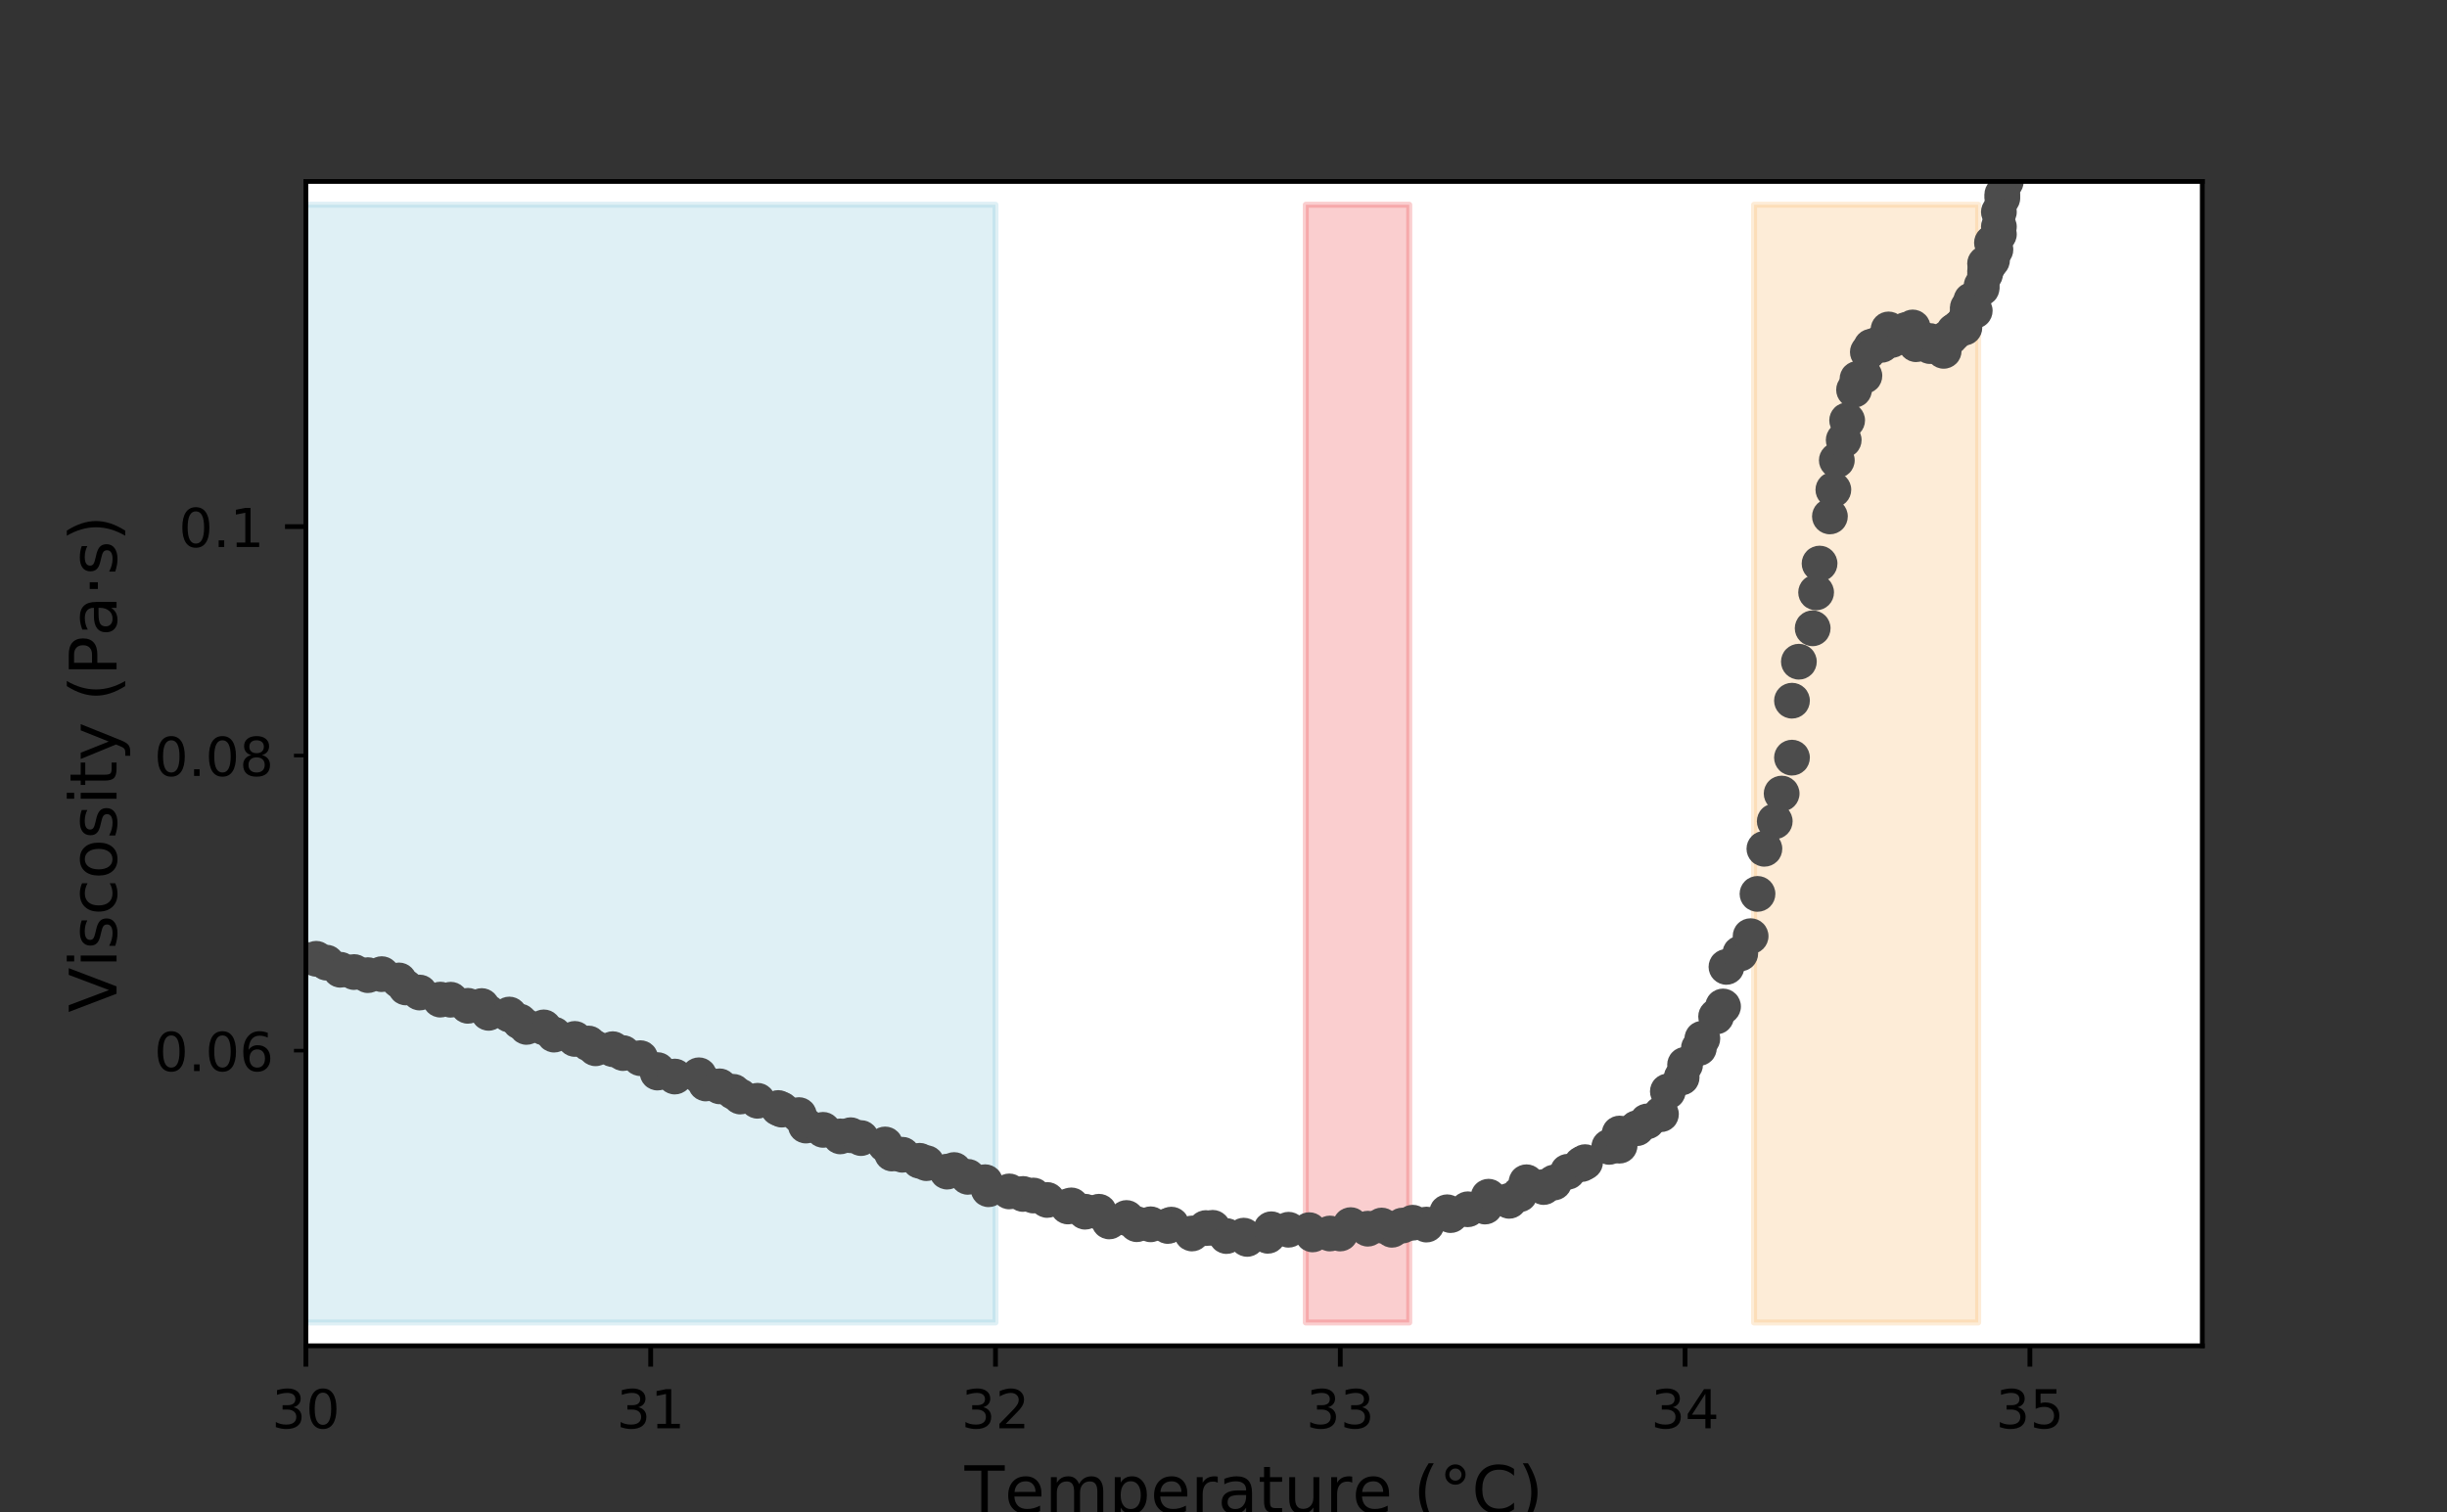 <?xml version="1.0" encoding="UTF-8" standalone="no"?>
<!-- Created with matplotlib (https://matplotlib.org/) -->

<svg
   xmlns:dc="http://purl.org/dc/elements/1.1/"
   xmlns:cc="http://creativecommons.org/ns#"
   xmlns:rdf="http://www.w3.org/1999/02/22-rdf-syntax-ns#"
   xmlns:svg="http://www.w3.org/2000/svg"
   xmlns="http://www.w3.org/2000/svg"
   xmlns:xlink="http://www.w3.org/1999/xlink"
   xmlns:sodipodi="http://sodipodi.sourceforge.net/DTD/sodipodi-0.dtd"
   xmlns:inkscape="http://www.inkscape.org/namespaces/inkscape"
   height="253.646pt"
   version="1.1"
   viewBox="0 0 410.4 253.646"
   width="410.4pt"
   id="svg750"
   sodipodi:docname="visc_vs_temp_2020-11-06_4Hz.svg"
   inkscape:version="0.92.3 (2405546, 2018-03-11)">
  <rect x="0" y="0" width="410.4" height="253.646" fill="#333333" stroke="none"/>
  <sodipodi:namedview
     pagecolor="#ffffff"
     bordercolor="#666666"
     borderopacity="1"
     objecttolerance="10"
     gridtolerance="10"
     guidetolerance="10"
     inkscape:pageopacity="0"
     inkscape:pageshadow="2"
     inkscape:window-width="1187"
     inkscape:window-height="666"
     id="namedview752"
     showgrid="false"
     inkscape:zoom="0.54824562"
     inkscape:cx="273.6"
     inkscape:cy="169.09766"
     inkscape:window-x="0"
     inkscape:window-y="0"
     inkscape:window-maximized="0"
     inkscape:current-layer="figure_1" />
  <defs
     id="defs4">
    <style
       type="text/css"
       id="style2">
*{stroke-linecap:butt;stroke-linejoin:round;}
  </style>
  </defs>
  <g
     id="figure_1">
    <g
       id="g1966"
       inkscape:export-xdpi="600"
       inkscape:export-ydpi="600">
      <g
         id="axes_1">
        <g
           id="patch_2">
          <path
             id="path9"
             style="fill:#ffffff;"
             d="M 51.3 225.745  L 369.36 225.745  L 369.36 30.438  L 51.3 30.438  z " />
        </g>
        <g
           id="patch_3">
          <path
             id="path12"
             style="fill:#83c5d9;opacity:0.25;stroke:#83c5d9;stroke-linejoin:miter;"
             d="M -353.504 221.839  L -353.504 34.344  L 166.958 34.344  L 166.958 221.839  z "
             clip-path="url(#p79bd155614)" />
        </g>
        <g
           id="patch_4">
          <path
             id="path15"
             style="fill:#f9b462;opacity:0.25;stroke:#f9b462;stroke-linejoin:miter;"
             d="M 294.182 221.839  L 294.182 34.344  L 331.771 34.344  L 331.771 221.839  z "
             clip-path="url(#p79bd155614)" />
        </g>
        <g
           id="patch_5">
          <path
             id="path18"
             style="fill:#ef3c42;opacity:0.25;stroke:#ef3c42;stroke-linejoin:miter;"
             d="M 219.004 221.839  L 219.004 34.344  L 236.353 34.344  L 236.353 221.839  z "
             clip-path="url(#p79bd155614)" />
        </g>
        <g
           id="matplotlib.axis_1">
          <g
             id="xtick_1">
            <g
               id="line2d_1">
              <defs
                 id="defs22">
                <path
                   style="stroke:#000000;stroke-width:0.8;"
                   id="m3a3e2501c6"
                   d="M 0 0  L 0 3.5  " />
              </defs>
              <g
                 id="g26">
                <use
                   id="use24"
                   y="225.745"
                   xlink:href="#m3a3e2501c6"
                   x="51.3"
                   style="stroke:#000000;stroke-width:0.8;" />
              </g>
            </g>
            <g
               id="text_1">
              <!-- 30 -->
              <defs
                 id="defs31">
                <path
                   id="DejaVuSans-51"
                   d="M 40.578 39.312  Q 47.656 37.797 51.625 33  Q 55.609 28.219 55.609 21.188  Q 55.609 10.406 48.188 4.484  Q 40.766 -1.422 27.094 -1.422  Q 22.516 -1.422 17.656 -0.516  Q 12.797 0.391 7.625 2.203  L 7.625 11.719  Q 11.719 9.328 16.594 8.109  Q 21.484 6.891 26.812 6.891  Q 36.078 6.891 40.938 10.547  Q 45.797 14.203 45.797 21.188  Q 45.797 27.641 41.281 31.266  Q 36.766 34.906 28.719 34.906  L 20.219 34.906  L 20.219 43.016  L 29.109 43.016  Q 36.375 43.016 40.234 45.922  Q 44.094 48.828 44.094 54.297  Q 44.094 59.906 40.109 62.906  Q 36.141 65.922 28.719 65.922  Q 24.656 65.922 20.016 65.031  Q 15.375 64.156 9.812 62.312  L 9.812 71.094  Q 15.438 72.656 20.344 73.438  Q 25.25 74.219 29.594 74.219  Q 40.828 74.219 47.359 69.109  Q 53.906 64.016 53.906 55.328  Q 53.906 49.266 50.438 45.094  Q 46.969 40.922 40.578 39.312  z " />
                <path
                   id="DejaVuSans-48"
                   d="M 31.781 66.406  Q 24.172 66.406 20.328 58.906  Q 16.5 51.422 16.5 36.375  Q 16.5 21.391 20.328 13.891  Q 24.172 6.391 31.781 6.391  Q 39.453 6.391 43.281 13.891  Q 47.125 21.391 47.125 36.375  Q 47.125 51.422 43.281 58.906  Q 39.453 66.406 31.781 66.406  z M 31.781 74.219  Q 44.047 74.219 50.516 64.516  Q 56.984 54.828 56.984 36.375  Q 56.984 17.969 50.516 8.266  Q 44.047 -1.422 31.781 -1.422  Q 19.531 -1.422 13.062 8.266  Q 6.594 17.969 6.594 36.375  Q 6.594 54.828 13.062 64.516  Q 19.531 74.219 31.781 74.219  z " />
              </defs>
              <g
                 id="g37"
                 transform="translate(45.574 239.584)scale(0.09 -0.09)">
                <use
                   id="use33"
                   xlink:href="#DejaVuSans-51" />
                <use
                   id="use35"
                   xlink:href="#DejaVuSans-48"
                   x="63.623" />
              </g>
            </g>
          </g>
          <g
             id="xtick_2">
            <g
               id="line2d_2">
              <g
                 id="g43">
                <use
                   id="use41"
                   y="225.745"
                   xlink:href="#m3a3e2501c6"
                   x="109.129"
                   style="stroke:#000000;stroke-width:0.8;" />
              </g>
            </g>
            <g
               id="text_2">
              <!-- 31 -->
              <defs
                 id="defs47">
                <path
                   id="DejaVuSans-49"
                   d="M 12.406 8.297  L 28.516 8.297  L 28.516 63.922  L 10.984 60.406  L 10.984 69.391  L 28.422 72.906  L 38.281 72.906  L 38.281 8.297  L 54.391 8.297  L 54.391 0  L 12.406 0  z " />
              </defs>
              <g
                 id="g53"
                 transform="translate(103.403 239.584)scale(0.09 -0.09)">
                <use
                   id="use49"
                   xlink:href="#DejaVuSans-51" />
                <use
                   id="use51"
                   xlink:href="#DejaVuSans-49"
                   x="63.623" />
              </g>
            </g>
          </g>
          <g
             id="xtick_3">
            <g
               id="line2d_3">
              <g
                 id="g59">
                <use
                   id="use57"
                   y="225.745"
                   xlink:href="#m3a3e2501c6"
                   x="166.958"
                   style="stroke:#000000;stroke-width:0.8;" />
              </g>
            </g>
            <g
               id="text_3">
              <!-- 32 -->
              <defs
                 id="defs63">
                <path
                   id="DejaVuSans-50"
                   d="M 19.188 8.297  L 53.609 8.297  L 53.609 0  L 7.328 0  L 7.328 8.297  Q 12.938 14.109 22.625 23.891  Q 32.328 33.688 34.812 36.531  Q 39.547 41.844 41.422 45.531  Q 43.312 49.219 43.312 52.781  Q 43.312 58.594 39.234 62.25  Q 35.156 65.922 28.609 65.922  Q 23.969 65.922 18.812 64.312  Q 13.672 62.703 7.812 59.422  L 7.812 69.391  Q 13.766 71.781 18.938 73  Q 24.125 74.219 28.422 74.219  Q 39.75 74.219 46.484 68.547  Q 53.219 62.891 53.219 53.422  Q 53.219 48.922 51.531 44.891  Q 49.859 40.875 45.406 35.406  Q 44.188 33.984 37.641 27.219  Q 31.109 20.453 19.188 8.297  z " />
              </defs>
              <g
                 id="g69"
                 transform="translate(161.232 239.584)scale(0.09 -0.09)">
                <use
                   id="use65"
                   xlink:href="#DejaVuSans-51" />
                <use
                   id="use67"
                   xlink:href="#DejaVuSans-50"
                   x="63.623" />
              </g>
            </g>
          </g>
          <g
             id="xtick_4">
            <g
               id="line2d_4">
              <g
                 id="g75">
                <use
                   id="use73"
                   y="225.745"
                   xlink:href="#m3a3e2501c6"
                   x="224.787"
                   style="stroke:#000000;stroke-width:0.8;" />
              </g>
            </g>
            <g
               id="text_4">
              <!-- 33 -->
              <g
                 id="g82"
                 transform="translate(219.061 239.584)scale(0.09 -0.09)">
                <use
                   id="use78"
                   xlink:href="#DejaVuSans-51" />
                <use
                   id="use80"
                   xlink:href="#DejaVuSans-51"
                   x="63.623" />
              </g>
            </g>
          </g>
          <g
             id="xtick_5">
            <g
               id="line2d_5">
              <g
                 id="g88">
                <use
                   id="use86"
                   y="225.745"
                   xlink:href="#m3a3e2501c6"
                   x="282.616"
                   style="stroke:#000000;stroke-width:0.8;" />
              </g>
            </g>
            <g
               id="text_5">
              <!-- 34 -->
              <defs
                 id="defs92">
                <path
                   id="DejaVuSans-52"
                   d="M 37.797 64.312  L 12.891 25.391  L 37.797 25.391  z M 35.203 72.906  L 47.609 72.906  L 47.609 25.391  L 58.016 25.391  L 58.016 17.188  L 47.609 17.188  L 47.609 0  L 37.797 0  L 37.797 17.188  L 4.891 17.188  L 4.891 26.703  z " />
              </defs>
              <g
                 id="g98"
                 transform="translate(276.89 239.584)scale(0.09 -0.09)">
                <use
                   id="use94"
                   xlink:href="#DejaVuSans-51" />
                <use
                   id="use96"
                   xlink:href="#DejaVuSans-52"
                   x="63.623" />
              </g>
            </g>
          </g>
          <g
             id="xtick_6">
            <g
               id="line2d_6">
              <g
                 id="g104">
                <use
                   id="use102"
                   y="225.745"
                   xlink:href="#m3a3e2501c6"
                   x="340.445"
                   style="stroke:#000000;stroke-width:0.8;" />
              </g>
            </g>
            <g
               id="text_6">
              <!-- 35 -->
              <defs
                 id="defs108">
                <path
                   id="DejaVuSans-53"
                   d="M 10.797 72.906  L 49.516 72.906  L 49.516 64.594  L 19.828 64.594  L 19.828 46.734  Q 21.969 47.469 24.109 47.828  Q 26.266 48.188 28.422 48.188  Q 40.625 48.188 47.75 41.5  Q 54.891 34.812 54.891 23.391  Q 54.891 11.625 47.562 5.094  Q 40.234 -1.422 26.906 -1.422  Q 22.312 -1.422 17.547 -0.641  Q 12.797 0.141 7.719 1.703  L 7.719 11.625  Q 12.109 9.234 16.797 8.062  Q 21.484 6.891 26.703 6.891  Q 35.156 6.891 40.078 11.328  Q 45.016 15.766 45.016 23.391  Q 45.016 31 40.078 35.438  Q 35.156 39.891 26.703 39.891  Q 22.75 39.891 18.812 39.016  Q 14.891 38.141 10.797 36.281  z " />
              </defs>
              <g
                 id="g114"
                 transform="translate(334.719 239.584)scale(0.09 -0.09)">
                <use
                   id="use110"
                   xlink:href="#DejaVuSans-51" />
                <use
                   id="use112"
                   xlink:href="#DejaVuSans-53"
                   x="63.623" />
              </g>
            </g>
          </g>
          <g
             id="text_7">
            <!-- Temperature ($\degree$C) -->
            <defs
               id="defs131">
              <path
                 id="DejaVuSans-84"
                 d="M -0.297 72.906  L 61.375 72.906  L 61.375 64.594  L 35.5 64.594  L 35.5 0  L 25.594 0  L 25.594 64.594  L -0.297 64.594  z " />
              <path
                 id="DejaVuSans-101"
                 d="M 56.203 29.594  L 56.203 25.203  L 14.891 25.203  Q 15.484 15.922 20.484 11.062  Q 25.484 6.203 34.422 6.203  Q 39.594 6.203 44.453 7.469  Q 49.312 8.734 54.109 11.281  L 54.109 2.781  Q 49.266 0.734 44.188 -0.344  Q 39.109 -1.422 33.891 -1.422  Q 20.797 -1.422 13.156 6.188  Q 5.516 13.812 5.516 26.812  Q 5.516 40.234 12.766 48.109  Q 20.016 56 32.328 56  Q 43.359 56 49.781 48.891  Q 56.203 41.797 56.203 29.594  z M 47.219 32.234  Q 47.125 39.594 43.094 43.984  Q 39.062 48.391 32.422 48.391  Q 24.906 48.391 20.391 44.141  Q 15.875 39.891 15.188 32.172  z " />
              <path
                 id="DejaVuSans-109"
                 d="M 52 44.188  Q 55.375 50.25 60.062 53.125  Q 64.75 56 71.094 56  Q 79.641 56 84.281 50.016  Q 88.922 44.047 88.922 33.016  L 88.922 0  L 79.891 0  L 79.891 32.719  Q 79.891 40.578 77.094 44.375  Q 74.312 48.188 68.609 48.188  Q 61.625 48.188 57.562 43.547  Q 53.516 38.922 53.516 30.906  L 53.516 0  L 44.484 0  L 44.484 32.719  Q 44.484 40.625 41.703 44.406  Q 38.922 48.188 33.109 48.188  Q 26.219 48.188 22.156 43.531  Q 18.109 38.875 18.109 30.906  L 18.109 0  L 9.078 0  L 9.078 54.688  L 18.109 54.688  L 18.109 46.188  Q 21.188 51.219 25.484 53.609  Q 29.781 56 35.688 56  Q 41.656 56 45.828 52.969  Q 50 49.953 52 44.188  z " />
              <path
                 id="DejaVuSans-112"
                 d="M 18.109 8.203  L 18.109 -20.797  L 9.078 -20.797  L 9.078 54.688  L 18.109 54.688  L 18.109 46.391  Q 20.953 51.266 25.266 53.625  Q 29.594 56 35.594 56  Q 45.562 56 51.781 48.094  Q 58.016 40.188 58.016 27.297  Q 58.016 14.406 51.781 6.484  Q 45.562 -1.422 35.594 -1.422  Q 29.594 -1.422 25.266 0.953  Q 20.953 3.328 18.109 8.203  z M 48.688 27.297  Q 48.688 37.203 44.609 42.844  Q 40.531 48.484 33.406 48.484  Q 26.266 48.484 22.188 42.844  Q 18.109 37.203 18.109 27.297  Q 18.109 17.391 22.188 11.75  Q 26.266 6.109 33.406 6.109  Q 40.531 6.109 44.609 11.75  Q 48.688 17.391 48.688 27.297  z " />
              <path
                 id="DejaVuSans-114"
                 d="M 41.109 46.297  Q 39.594 47.172 37.812 47.578  Q 36.031 48 33.891 48  Q 26.266 48 22.188 43.047  Q 18.109 38.094 18.109 28.812  L 18.109 0  L 9.078 0  L 9.078 54.688  L 18.109 54.688  L 18.109 46.188  Q 20.953 51.172 25.484 53.578  Q 30.031 56 36.531 56  Q 37.453 56 38.578 55.875  Q 39.703 55.766 41.062 55.516  z " />
              <path
                 id="DejaVuSans-97"
                 d="M 34.281 27.484  Q 23.391 27.484 19.188 25  Q 14.984 22.516 14.984 16.5  Q 14.984 11.719 18.141 8.906  Q 21.297 6.109 26.703 6.109  Q 34.188 6.109 38.703 11.406  Q 43.219 16.703 43.219 25.484  L 43.219 27.484  z M 52.203 31.203  L 52.203 0  L 43.219 0  L 43.219 8.297  Q 40.141 3.328 35.547 0.953  Q 30.953 -1.422 24.312 -1.422  Q 15.922 -1.422 10.953 3.297  Q 6 8.016 6 15.922  Q 6 25.141 12.172 29.828  Q 18.359 34.516 30.609 34.516  L 43.219 34.516  L 43.219 35.406  Q 43.219 41.609 39.141 45  Q 35.062 48.391 27.688 48.391  Q 23 48.391 18.547 47.266  Q 14.109 46.141 10.016 43.891  L 10.016 52.203  Q 14.938 54.109 19.578 55.047  Q 24.219 56 28.609 56  Q 40.484 56 46.344 49.844  Q 52.203 43.703 52.203 31.203  z " />
              <path
                 id="DejaVuSans-116"
                 d="M 18.312 70.219  L 18.312 54.688  L 36.812 54.688  L 36.812 47.703  L 18.312 47.703  L 18.312 18.016  Q 18.312 11.328 20.141 9.422  Q 21.969 7.516 27.594 7.516  L 36.812 7.516  L 36.812 0  L 27.594 0  Q 17.188 0 13.234 3.875  Q 9.281 7.766 9.281 18.016  L 9.281 47.703  L 2.688 47.703  L 2.688 54.688  L 9.281 54.688  L 9.281 70.219  z " />
              <path
                 id="DejaVuSans-117"
                 d="M 8.5 21.578  L 8.5 54.688  L 17.484 54.688  L 17.484 21.922  Q 17.484 14.156 20.5 10.266  Q 23.531 6.391 29.594 6.391  Q 36.859 6.391 41.078 11.031  Q 45.312 15.672 45.312 23.688  L 45.312 54.688  L 54.297 54.688  L 54.297 0  L 45.312 0  L 45.312 8.406  Q 42.047 3.422 37.719 1  Q 33.406 -1.422 27.688 -1.422  Q 18.266 -1.422 13.375 4.438  Q 8.5 10.297 8.5 21.578  z M 31.109 56  z " />
              <path
                 id="DejaVuSans-32" />
              <path
                 id="DejaVuSans-40"
                 d="M 31 75.875  Q 24.469 64.656 21.281 53.656  Q 18.109 42.672 18.109 31.391  Q 18.109 20.125 21.312 9.062  Q 24.516 -2 31 -13.188  L 23.188 -13.188  Q 15.875 -1.703 12.234 9.375  Q 8.594 20.453 8.594 31.391  Q 8.594 42.281 12.203 53.312  Q 15.828 64.359 23.188 75.875  z " />
              <path
                 id="DejaVuSans-176"
                 d="M 25 67.922  Q 21.094 67.922 18.406 65.203  Q 15.719 62.5 15.719 58.594  Q 15.719 54.734 18.406 52.078  Q 21.094 49.422 25 49.422  Q 28.906 49.422 31.594 52.078  Q 34.281 54.734 34.281 58.594  Q 34.281 62.453 31.562 65.188  Q 28.859 67.922 25 67.922  z M 25 74.219  Q 28.125 74.219 31 73.016  Q 33.891 71.828 35.984 69.578  Q 38.234 67.391 39.359 64.594  Q 40.484 61.812 40.484 58.594  Q 40.484 52.156 35.969 47.688  Q 31.453 43.219 24.906 43.219  Q 18.312 43.219 13.906 47.609  Q 9.516 52 9.516 58.594  Q 9.516 65.141 14 69.672  Q 18.5 74.219 25 74.219  z " />
              <path
                 id="DejaVuSans-67"
                 d="M 64.406 67.281  L 64.406 56.891  Q 59.422 61.531 53.781 63.812  Q 48.141 66.109 41.797 66.109  Q 29.297 66.109 22.656 58.469  Q 16.016 50.828 16.016 36.375  Q 16.016 21.969 22.656 14.328  Q 29.297 6.688 41.797 6.688  Q 48.141 6.688 53.781 8.984  Q 59.422 11.281 64.406 15.922  L 64.406 5.609  Q 59.234 2.094 53.438 0.328  Q 47.656 -1.422 41.219 -1.422  Q 24.656 -1.422 15.125 8.703  Q 5.609 18.844 5.609 36.375  Q 5.609 53.953 15.125 64.078  Q 24.656 74.219 41.219 74.219  Q 47.75 74.219 53.531 72.484  Q 59.328 70.75 64.406 67.281  z " />
              <path
                 id="DejaVuSans-41"
                 d="M 8.016 75.875  L 15.828 75.875  Q 23.141 64.359 26.781 53.312  Q 30.422 42.281 30.422 31.391  Q 30.422 20.453 26.781 9.375  Q 23.141 -1.703 15.828 -13.188  L 8.016 -13.188  Q 14.5 -2 17.703 9.062  Q 20.906 20.125 20.906 31.391  Q 20.906 42.672 17.703 53.656  Q 14.5 64.656 8.016 75.875  z " />
            </defs>
            <g
               id="g165"
               transform="translate(161.765 253.816)scale(0.11 -0.11)">
              <use
                 id="use133"
                 xlink:href="#DejaVuSans-84"
                 transform="translate(0 0.125)" />
              <use
                 id="use135"
                 xlink:href="#DejaVuSans-101"
                 transform="translate(61.084 0.125)" />
              <use
                 id="use137"
                 xlink:href="#DejaVuSans-109"
                 transform="translate(122.607 0.125)" />
              <use
                 id="use139"
                 xlink:href="#DejaVuSans-112"
                 transform="translate(220.02 0.125)" />
              <use
                 id="use141"
                 xlink:href="#DejaVuSans-101"
                 transform="translate(283.496 0.125)" />
              <use
                 id="use143"
                 xlink:href="#DejaVuSans-114"
                 transform="translate(345.02 0.125)" />
              <use
                 id="use145"
                 xlink:href="#DejaVuSans-97"
                 transform="translate(386.133 0.125)" />
              <use
                 id="use147"
                 xlink:href="#DejaVuSans-116"
                 transform="translate(447.412 0.125)" />
              <use
                 id="use149"
                 xlink:href="#DejaVuSans-117"
                 transform="translate(486.621 0.125)" />
              <use
                 id="use151"
                 xlink:href="#DejaVuSans-114"
                 transform="translate(550 0.125)" />
              <use
                 id="use153"
                 xlink:href="#DejaVuSans-101"
                 transform="translate(591.113 0.125)" />
              <use
                 id="use155"
                 xlink:href="#DejaVuSans-32"
                 transform="translate(652.637 0.125)" />
              <use
                 id="use157"
                 xlink:href="#DejaVuSans-40"
                 transform="translate(684.424 0.125)" />
              <use
                 id="use159"
                 xlink:href="#DejaVuSans-176"
                 transform="translate(723.438 0.125)" />
              <use
                 id="use161"
                 xlink:href="#DejaVuSans-67"
                 transform="translate(773.438 0.125)" />
              <use
                 id="use163"
                 xlink:href="#DejaVuSans-41"
                 transform="translate(843.262 0.125)" />
            </g>
          </g>
        </g>
        <g
           id="matplotlib.axis_2">
          <g
             id="ytick_1">
            <g
               id="line2d_7">
              <defs
                 id="defs170">
                <path
                   style="stroke:#000000;stroke-width:0.8;"
                   id="m6a771cd1d8"
                   d="M 0 0  L -3.5 0  " />
              </defs>
              <g
                 id="g174">
                <use
                   id="use172"
                   y="88.338"
                   xlink:href="#m6a771cd1d8"
                   x="51.3"
                   style="stroke:#000000;stroke-width:0.8;" />
              </g>
            </g>
            <g
               id="text_8">
              <!-- 0.1 -->
              <defs
                 id="defs178">
                <path
                   id="DejaVuSans-46"
                   d="M 10.688 12.406  L 21 12.406  L 21 0  L 10.688 0  z " />
              </defs>
              <g
                 id="g186"
                 transform="translate(29.987 91.757)scale(0.09 -0.09)">
                <use
                   id="use180"
                   xlink:href="#DejaVuSans-48" />
                <use
                   id="use182"
                   xlink:href="#DejaVuSans-46"
                   x="63.623" />
                <use
                   id="use184"
                   xlink:href="#DejaVuSans-49"
                   x="95.41" />
              </g>
            </g>
          </g>
          <g
             id="ytick_2">
            <g
               id="line2d_8">
              <defs
                 id="defs191">
                <path
                   style="stroke:#000000;stroke-width:0.6;"
                   id="m734262ef51"
                   d="M 0 0  L -2 0  " />
              </defs>
              <g
                 id="g195">
                <use
                   id="use193"
                   y="176.241"
                   xlink:href="#m734262ef51"
                   x="51.3"
                   style="stroke:#000000;stroke-width:0.6;" />
              </g>
            </g>
            <g
               id="text_9">
              <!-- 0.06 -->
              <defs
                 id="defs199">
                <path
                   id="DejaVuSans-54"
                   d="M 33.016 40.375  Q 26.375 40.375 22.484 35.828  Q 18.609 31.297 18.609 23.391  Q 18.609 15.531 22.484 10.953  Q 26.375 6.391 33.016 6.391  Q 39.656 6.391 43.531 10.953  Q 47.406 15.531 47.406 23.391  Q 47.406 31.297 43.531 35.828  Q 39.656 40.375 33.016 40.375  z M 52.594 71.297  L 52.594 62.312  Q 48.875 64.062 45.094 64.984  Q 41.312 65.922 37.594 65.922  Q 27.828 65.922 22.672 59.328  Q 17.531 52.734 16.797 39.406  Q 19.672 43.656 24.016 45.922  Q 28.375 48.188 33.594 48.188  Q 44.578 48.188 50.953 41.516  Q 57.328 34.859 57.328 23.391  Q 57.328 12.156 50.688 5.359  Q 44.047 -1.422 33.016 -1.422  Q 20.359 -1.422 13.672 8.266  Q 6.984 17.969 6.984 36.375  Q 6.984 53.656 15.188 63.938  Q 23.391 74.219 37.203 74.219  Q 40.922 74.219 44.703 73.484  Q 48.484 72.75 52.594 71.297  z " />
              </defs>
              <g
                 id="g209"
                 transform="translate(25.861 179.66)scale(0.09 -0.09)">
                <use
                   id="use201"
                   xlink:href="#DejaVuSans-48" />
                <use
                   id="use203"
                   xlink:href="#DejaVuSans-46"
                   x="63.623" />
                <use
                   id="use205"
                   xlink:href="#DejaVuSans-48"
                   x="95.41" />
                <use
                   id="use207"
                   xlink:href="#DejaVuSans-54"
                   x="159.033" />
              </g>
            </g>
          </g>
          <g
             id="ytick_3">
            <g
               id="line2d_9">
              <g
                 id="g215">
                <use
                   id="use213"
                   y="126.736"
                   xlink:href="#m734262ef51"
                   x="51.3"
                   style="stroke:#000000;stroke-width:0.6;" />
              </g>
            </g>
            <g
               id="text_10">
              <!-- 0.08 -->
              <defs
                 id="defs219">
                <path
                   id="DejaVuSans-56"
                   d="M 31.781 34.625  Q 24.75 34.625 20.719 30.859  Q 16.703 27.094 16.703 20.516  Q 16.703 13.922 20.719 10.156  Q 24.75 6.391 31.781 6.391  Q 38.812 6.391 42.859 10.172  Q 46.922 13.969 46.922 20.516  Q 46.922 27.094 42.891 30.859  Q 38.875 34.625 31.781 34.625  z M 21.922 38.812  Q 15.578 40.375 12.031 44.719  Q 8.5 49.078 8.5 55.328  Q 8.5 64.062 14.719 69.141  Q 20.953 74.219 31.781 74.219  Q 42.672 74.219 48.875 69.141  Q 55.078 64.062 55.078 55.328  Q 55.078 49.078 51.531 44.719  Q 48 40.375 41.703 38.812  Q 48.828 37.156 52.797 32.312  Q 56.781 27.484 56.781 20.516  Q 56.781 9.906 50.312 4.234  Q 43.844 -1.422 31.781 -1.422  Q 19.734 -1.422 13.25 4.234  Q 6.781 9.906 6.781 20.516  Q 6.781 27.484 10.781 32.312  Q 14.797 37.156 21.922 38.812  z M 18.312 54.391  Q 18.312 48.734 21.844 45.562  Q 25.391 42.391 31.781 42.391  Q 38.141 42.391 41.719 45.562  Q 45.312 48.734 45.312 54.391  Q 45.312 60.062 41.719 63.234  Q 38.141 66.406 31.781 66.406  Q 25.391 66.406 21.844 63.234  Q 18.312 60.062 18.312 54.391  z " />
              </defs>
              <g
                 id="g229"
                 transform="translate(25.861 130.156)scale(0.09 -0.09)">
                <use
                   id="use221"
                   xlink:href="#DejaVuSans-48" />
                <use
                   id="use223"
                   xlink:href="#DejaVuSans-46"
                   x="63.623" />
                <use
                   id="use225"
                   xlink:href="#DejaVuSans-48"
                   x="95.41" />
                <use
                   id="use227"
                   xlink:href="#DejaVuSans-56"
                   x="159.033" />
              </g>
            </g>
          </g>
          <g
             id="text_11">
            <!-- Viscosity (Pa$\cdot$s) -->
            <defs
               id="defs241">
              <path
                 id="DejaVuSans-86"
                 d="M 28.609 0  L 0.781 72.906  L 11.078 72.906  L 34.188 11.531  L 57.328 72.906  L 67.578 72.906  L 39.797 0  z " />
              <path
                 id="DejaVuSans-105"
                 d="M 9.422 54.688  L 18.406 54.688  L 18.406 0  L 9.422 0  z M 9.422 75.984  L 18.406 75.984  L 18.406 64.594  L 9.422 64.594  z " />
              <path
                 id="DejaVuSans-115"
                 d="M 44.281 53.078  L 44.281 44.578  Q 40.484 46.531 36.375 47.5  Q 32.281 48.484 27.875 48.484  Q 21.188 48.484 17.844 46.438  Q 14.5 44.391 14.5 40.281  Q 14.5 37.156 16.891 35.375  Q 19.281 33.594 26.516 31.984  L 29.594 31.297  Q 39.156 29.25 43.188 25.516  Q 47.219 21.781 47.219 15.094  Q 47.219 7.469 41.188 3.016  Q 35.156 -1.422 24.609 -1.422  Q 20.219 -1.422 15.453 -0.562  Q 10.688 0.297 5.422 2  L 5.422 11.281  Q 10.406 8.688 15.234 7.391  Q 20.062 6.109 24.812 6.109  Q 31.156 6.109 34.562 8.281  Q 37.984 10.453 37.984 14.406  Q 37.984 18.062 35.516 20.016  Q 33.062 21.969 24.703 23.781  L 21.578 24.516  Q 13.234 26.266 9.516 29.906  Q 5.812 33.547 5.812 39.891  Q 5.812 47.609 11.281 51.797  Q 16.75 56 26.812 56  Q 31.781 56 36.172 55.266  Q 40.578 54.547 44.281 53.078  z " />
              <path
                 id="DejaVuSans-99"
                 d="M 48.781 52.594  L 48.781 44.188  Q 44.969 46.297 41.141 47.344  Q 37.312 48.391 33.406 48.391  Q 24.656 48.391 19.812 42.844  Q 14.984 37.312 14.984 27.297  Q 14.984 17.281 19.812 11.734  Q 24.656 6.203 33.406 6.203  Q 37.312 6.203 41.141 7.25  Q 44.969 8.297 48.781 10.406  L 48.781 2.094  Q 45.016 0.344 40.984 -0.531  Q 36.969 -1.422 32.422 -1.422  Q 20.062 -1.422 12.781 6.344  Q 5.516 14.109 5.516 27.297  Q 5.516 40.672 12.859 48.328  Q 20.219 56 33.016 56  Q 37.156 56 41.109 55.141  Q 45.062 54.297 48.781 52.594  z " />
              <path
                 id="DejaVuSans-111"
                 d="M 30.609 48.391  Q 23.391 48.391 19.188 42.75  Q 14.984 37.109 14.984 27.297  Q 14.984 17.484 19.156 11.844  Q 23.344 6.203 30.609 6.203  Q 37.797 6.203 41.984 11.859  Q 46.188 17.531 46.188 27.297  Q 46.188 37.016 41.984 42.703  Q 37.797 48.391 30.609 48.391  z M 30.609 56  Q 42.328 56 49.016 48.375  Q 55.719 40.766 55.719 27.297  Q 55.719 13.875 49.016 6.219  Q 42.328 -1.422 30.609 -1.422  Q 18.844 -1.422 12.172 6.219  Q 5.516 13.875 5.516 27.297  Q 5.516 40.766 12.172 48.375  Q 18.844 56 30.609 56  z " />
              <path
                 id="DejaVuSans-121"
                 d="M 32.172 -5.078  Q 28.375 -14.844 24.75 -17.812  Q 21.141 -20.797 15.094 -20.797  L 7.906 -20.797  L 7.906 -13.281  L 13.188 -13.281  Q 16.891 -13.281 18.938 -11.516  Q 21 -9.766 23.484 -3.219  L 25.094 0.875  L 2.984 54.688  L 12.5 54.688  L 29.594 11.922  L 46.688 54.688  L 56.203 54.688  z " />
              <path
                 id="DejaVuSans-80"
                 d="M 19.672 64.797  L 19.672 37.406  L 32.078 37.406  Q 38.969 37.406 42.719 40.969  Q 46.484 44.531 46.484 51.125  Q 46.484 57.672 42.719 61.234  Q 38.969 64.797 32.078 64.797  z M 9.812 72.906  L 32.078 72.906  Q 44.344 72.906 50.609 67.359  Q 56.891 61.812 56.891 51.125  Q 56.891 40.328 50.609 34.812  Q 44.344 29.297 32.078 29.297  L 19.672 29.297  L 19.672 0  L 9.812 0  z " />
              <path
                 id="DejaVuSans-8901"
                 d="M 10.688 40.922  L 21 40.922  L 21 28.516  L 10.688 28.516  z " />
            </defs>
            <g
               id="g275"
               transform="translate(19.551 169.836)rotate(-90)scale(0.11 -0.11)">
              <use
                 id="use243"
                 xlink:href="#DejaVuSans-86"
                 transform="translate(0 0.016)" />
              <use
                 id="use245"
                 xlink:href="#DejaVuSans-105"
                 transform="translate(68.408 0.016)" />
              <use
                 id="use247"
                 xlink:href="#DejaVuSans-115"
                 transform="translate(96.191 0.016)" />
              <use
                 id="use249"
                 xlink:href="#DejaVuSans-99"
                 transform="translate(148.291 0.016)" />
              <use
                 id="use251"
                 xlink:href="#DejaVuSans-111"
                 transform="translate(203.271 0.016)" />
              <use
                 id="use253"
                 xlink:href="#DejaVuSans-115"
                 transform="translate(264.453 0.016)" />
              <use
                 id="use255"
                 xlink:href="#DejaVuSans-105"
                 transform="translate(316.553 0.016)" />
              <use
                 id="use257"
                 xlink:href="#DejaVuSans-116"
                 transform="translate(344.336 0.016)" />
              <use
                 id="use259"
                 xlink:href="#DejaVuSans-121"
                 transform="translate(383.545 0.016)" />
              <use
                 id="use261"
                 xlink:href="#DejaVuSans-32"
                 transform="translate(442.725 0.016)" />
              <use
                 id="use263"
                 xlink:href="#DejaVuSans-40"
                 transform="translate(474.512 0.016)" />
              <use
                 id="use265"
                 xlink:href="#DejaVuSans-80"
                 transform="translate(513.525 0.016)" />
              <use
                 id="use267"
                 xlink:href="#DejaVuSans-97"
                 transform="translate(573.828 0.016)" />
              <use
                 id="use269"
                 xlink:href="#DejaVuSans-8901"
                 transform="translate(635.107 0.016)" />
              <use
                 id="use271"
                 xlink:href="#DejaVuSans-115"
                 transform="translate(666.895 0.016)" />
              <use
                 id="use273"
                 xlink:href="#DejaVuSans-41"
                 transform="translate(718.994 0.016)" />
            </g>
          </g>
        </g>
        <g
           id="line2d_10">
          <defs
             id="defs280">
            <path
               style="stroke:#4c4c4c;"
               id="m931ae5bfb8"
               d="M 0 2.5  C 0.663 2.5 1.299 2.237 1.768 1.768  C 2.237 1.299 2.5 0.663 2.5 0  C 2.5 -0.663 2.237 -1.299 1.768 -1.768  C 1.299 -2.237 0.663 -2.5 0 -2.5  C -0.663 -2.5 -1.299 -2.237 -1.768 -1.768  C -2.237 -1.299 -2.5 -0.663 -2.5 0  C -2.5 0.663 -2.237 1.299 -1.768 1.768  C -1.299 2.237 -0.663 2.5 0 2.5  z " />
          </defs>
          <g
             id="g728"
             clip-path="url(#p79bd155614)">
            <use
               id="use282"
               y="146.999"
               xlink:href="#m931ae5bfb8"
               x="-1"
               style="fill:#4c4c4c;stroke:#4c4c4c;" />
            <use
               id="use284"
               y="147.077"
               xlink:href="#m931ae5bfb8"
               x="-0.168"
               style="fill:#4c4c4c;stroke:#4c4c4c;" />
            <use
               id="use286"
               y="147.72"
               xlink:href="#m931ae5bfb8"
               x="2.145"
               style="fill:#4c4c4c;stroke:#4c4c4c;" />
            <use
               id="use288"
               y="148.308"
               xlink:href="#m931ae5bfb8"
               x="3.88"
               style="fill:#4c4c4c;stroke:#4c4c4c;" />
            <use
               id="use290"
               y="148.829"
               xlink:href="#m931ae5bfb8"
               x="6.772"
               style="fill:#4c4c4c;stroke:#4c4c4c;" />
            <use
               id="use292"
               y="149.664"
               xlink:href="#m931ae5bfb8"
               x="9.663"
               style="fill:#4c4c4c;stroke:#4c4c4c;" />
            <use
               id="use294"
               y="149.686"
               xlink:href="#m931ae5bfb8"
               x="10.82"
               style="fill:#4c4c4c;stroke:#4c4c4c;" />
            <use
               id="use296"
               y="150.354"
               xlink:href="#m931ae5bfb8"
               x="13.711"
               style="fill:#4c4c4c;stroke:#4c4c4c;" />
            <use
               id="use298"
               y="151.621"
               xlink:href="#m931ae5bfb8"
               x="16.024"
               style="fill:#4c4c4c;stroke:#4c4c4c;" />
            <use
               id="use300"
               y="151.668"
               xlink:href="#m931ae5bfb8"
               x="17.759"
               style="fill:#4c4c4c;stroke:#4c4c4c;" />
            <use
               id="use302"
               y="152.398"
               xlink:href="#m931ae5bfb8"
               x="21.229"
               style="fill:#4c4c4c;stroke:#4c4c4c;" />
            <use
               id="use304"
               y="152.764"
               xlink:href="#m931ae5bfb8"
               x="23.542"
               style="fill:#4c4c4c;stroke:#4c4c4c;" />
            <use
               id="use306"
               y="153.576"
               xlink:href="#m931ae5bfb8"
               x="25.277"
               style="fill:#4c4c4c;stroke:#4c4c4c;" />
            <use
               id="use308"
               y="153.939"
               xlink:href="#m931ae5bfb8"
               x="27.59"
               style="fill:#4c4c4c;stroke:#4c4c4c;" />
            <use
               id="use310"
               y="154.786"
               xlink:href="#m931ae5bfb8"
               x="28.747"
               style="fill:#4c4c4c;stroke:#4c4c4c;" />
            <use
               id="use312"
               y="155.238"
               xlink:href="#m931ae5bfb8"
               x="31.638"
               style="fill:#4c4c4c;stroke:#4c4c4c;" />
            <use
               id="use314"
               y="155.563"
               xlink:href="#m931ae5bfb8"
               x="34.53"
               style="fill:#4c4c4c;stroke:#4c4c4c;" />
            <use
               id="use316"
               y="155.996"
               xlink:href="#m931ae5bfb8"
               x="35.686"
               style="fill:#4c4c4c;stroke:#4c4c4c;" />
            <use
               id="use318"
               y="157.031"
               xlink:href="#m931ae5bfb8"
               x="38.578"
               style="fill:#4c4c4c;stroke:#4c4c4c;" />
            <use
               id="use320"
               y="157.824"
               xlink:href="#m931ae5bfb8"
               x="42.047"
               style="fill:#4c4c4c;stroke:#4c4c4c;" />
            <use
               id="use322"
               y="158.14"
               xlink:href="#m931ae5bfb8"
               x="43.204"
               style="fill:#4c4c4c;stroke:#4c4c4c;" />
            <use
               id="use324"
               y="158.744"
               xlink:href="#m931ae5bfb8"
               x="45.517"
               style="fill:#4c4c4c;stroke:#4c4c4c;" />
            <use
               id="use326"
               y="159.043"
               xlink:href="#m931ae5bfb8"
               x="48.409"
               style="fill:#4c4c4c;stroke:#4c4c4c;" />
            <use
               id="use328"
               y="160.074"
               xlink:href="#m931ae5bfb8"
               x="49.565"
               style="fill:#4c4c4c;stroke:#4c4c4c;" />
            <use
               id="use330"
               y="160.831"
               xlink:href="#m931ae5bfb8"
               x="53.035"
               style="fill:#4c4c4c;stroke:#4c4c4c;" />
            <use
               id="use332"
               y="161.478"
               xlink:href="#m931ae5bfb8"
               x="54.77"
               style="fill:#4c4c4c;stroke:#4c4c4c;" />
            <use
               id="use334"
               y="162.668"
               xlink:href="#m931ae5bfb8"
               x="57.083"
               style="fill:#4c4c4c;stroke:#4c4c4c;" />
            <use
               id="use336"
               y="163.053"
               xlink:href="#m931ae5bfb8"
               x="59.396"
               style="fill:#4c4c4c;stroke:#4c4c4c;" />
            <use
               id="use338"
               y="163.573"
               xlink:href="#m931ae5bfb8"
               x="61.709"
               style="fill:#4c4c4c;stroke:#4c4c4c;" />
            <use
               id="use340"
               y="163.405"
               xlink:href="#m931ae5bfb8"
               x="64.022"
               style="fill:#4c4c4c;stroke:#4c4c4c;" />
            <use
               id="use342"
               y="164.461"
               xlink:href="#m931ae5bfb8"
               x="66.914"
               style="fill:#4c4c4c;stroke:#4c4c4c;" />
            <use
               id="use344"
               y="165.635"
               xlink:href="#m931ae5bfb8"
               x="68.07"
               style="fill:#4c4c4c;stroke:#4c4c4c;" />
            <use
               id="use346"
               y="166.49"
               xlink:href="#m931ae5bfb8"
               x="70.384"
               style="fill:#4c4c4c;stroke:#4c4c4c;" />
            <use
               id="use348"
               y="167.678"
               xlink:href="#m931ae5bfb8"
               x="73.853"
               style="fill:#4c4c4c;stroke:#4c4c4c;" />
            <use
               id="use350"
               y="167.696"
               xlink:href="#m931ae5bfb8"
               x="75.588"
               style="fill:#4c4c4c;stroke:#4c4c4c;" />
            <use
               id="use352"
               y="168.717"
               xlink:href="#m931ae5bfb8"
               x="78.48"
               style="fill:#4c4c4c;stroke:#4c4c4c;" />
            <use
               id="use354"
               y="168.756"
               xlink:href="#m931ae5bfb8"
               x="80.793"
               style="fill:#4c4c4c;stroke:#4c4c4c;" />
            <use
               id="use356"
               y="169.894"
               xlink:href="#m931ae5bfb8"
               x="81.949"
               style="fill:#4c4c4c;stroke:#4c4c4c;" />
            <use
               id="use358"
               y="170.181"
               xlink:href="#m931ae5bfb8"
               x="85.419"
               style="fill:#4c4c4c;stroke:#4c4c4c;" />
            <use
               id="use360"
               y="171.351"
               xlink:href="#m931ae5bfb8"
               x="87.154"
               style="fill:#4c4c4c;stroke:#4c4c4c;" />
            <use
               id="use362"
               y="172.256"
               xlink:href="#m931ae5bfb8"
               x="88.311"
               style="fill:#4c4c4c;stroke:#4c4c4c;" />
            <use
               id="use364"
               y="172.337"
               xlink:href="#m931ae5bfb8"
               x="91.202"
               style="fill:#4c4c4c;stroke:#4c4c4c;" />
            <use
               id="use366"
               y="173.548"
               xlink:href="#m931ae5bfb8"
               x="92.937"
               style="fill:#4c4c4c;stroke:#4c4c4c;" />
            <use
               id="use368"
               y="174.27"
               xlink:href="#m931ae5bfb8"
               x="96.407"
               style="fill:#4c4c4c;stroke:#4c4c4c;" />
            <use
               id="use370"
               y="175.043"
               xlink:href="#m931ae5bfb8"
               x="98.72"
               style="fill:#4c4c4c;stroke:#4c4c4c;" />
            <use
               id="use372"
               y="175.839"
               xlink:href="#m931ae5bfb8"
               x="99.876"
               style="fill:#4c4c4c;stroke:#4c4c4c;" />
            <use
               id="use374"
               y="175.992"
               xlink:href="#m931ae5bfb8"
               x="102.768"
               style="fill:#4c4c4c;stroke:#4c4c4c;" />
            <use
               id="use376"
               y="176.646"
               xlink:href="#m931ae5bfb8"
               x="104.503"
               style="fill:#4c4c4c;stroke:#4c4c4c;" />
            <use
               id="use378"
               y="177.499"
               xlink:href="#m931ae5bfb8"
               x="107.394"
               style="fill:#4c4c4c;stroke:#4c4c4c;" />
            <use
               id="use380"
               y="179.499"
               xlink:href="#m931ae5bfb8"
               x="110.286"
               style="fill:#4c4c4c;stroke:#4c4c4c;" />
            <use
               id="use382"
               y="179.914"
               xlink:href="#m931ae5bfb8"
               x="110.286"
               style="fill:#4c4c4c;stroke:#4c4c4c;" />
            <use
               id="use384"
               y="180.582"
               xlink:href="#m931ae5bfb8"
               x="113.177"
               style="fill:#4c4c4c;stroke:#4c4c4c;" />
            <use
               id="use386"
               y="180.373"
               xlink:href="#m931ae5bfb8"
               x="117.225"
               style="fill:#4c4c4c;stroke:#4c4c4c;" />
            <use
               id="use388"
               y="181.744"
               xlink:href="#m931ae5bfb8"
               x="118.382"
               style="fill:#4c4c4c;stroke:#4c4c4c;" />
            <use
               id="use390"
               y="182.225"
               xlink:href="#m931ae5bfb8"
               x="120.695"
               style="fill:#4c4c4c;stroke:#4c4c4c;" />
            <use
               id="use392"
               y="183.146"
               xlink:href="#m931ae5bfb8"
               x="123.008"
               style="fill:#4c4c4c;stroke:#4c4c4c;" />
            <use
               id="use394"
               y="183.935"
               xlink:href="#m931ae5bfb8"
               x="124.165"
               style="fill:#4c4c4c;stroke:#4c4c4c;" />
            <use
               id="use396"
               y="184.645"
               xlink:href="#m931ae5bfb8"
               x="127.056"
               style="fill:#4c4c4c;stroke:#4c4c4c;" />
            <use
               id="use398"
               y="185.86"
               xlink:href="#m931ae5bfb8"
               x="130.526"
               style="fill:#4c4c4c;stroke:#4c4c4c;" />
            <use
               id="use400"
               y="186.126"
               xlink:href="#m931ae5bfb8"
               x="131.104"
               style="fill:#4c4c4c;stroke:#4c4c4c;" />
            <use
               id="use402"
               y="187.048"
               xlink:href="#m931ae5bfb8"
               x="133.996"
               style="fill:#4c4c4c;stroke:#4c4c4c;" />
            <use
               id="use404"
               y="188.8"
               xlink:href="#m931ae5bfb8"
               x="135.152"
               style="fill:#4c4c4c;stroke:#4c4c4c;" />
            <use
               id="use406"
               y="189.524"
               xlink:href="#m931ae5bfb8"
               x="138.044"
               style="fill:#4c4c4c;stroke:#4c4c4c;" />
            <use
               id="use408"
               y="190.623"
               xlink:href="#m931ae5bfb8"
               x="140.935"
               style="fill:#4c4c4c;stroke:#4c4c4c;" />
            <use
               id="use410"
               y="190.422"
               xlink:href="#m931ae5bfb8"
               x="142.67"
               style="fill:#4c4c4c;stroke:#4c4c4c;" />
            <use
               id="use412"
               y="190.902"
               xlink:href="#m931ae5bfb8"
               x="144.405"
               style="fill:#4c4c4c;stroke:#4c4c4c;" />
            <use
               id="use414"
               y="191.976"
               xlink:href="#m931ae5bfb8"
               x="148.453"
               style="fill:#4c4c4c;stroke:#4c4c4c;" />
            <use
               id="use416"
               y="193.493"
               xlink:href="#m931ae5bfb8"
               x="149.609"
               style="fill:#4c4c4c;stroke:#4c4c4c;" />
            <use
               id="use418"
               y="193.7"
               xlink:href="#m931ae5bfb8"
               x="151.344"
               style="fill:#4c4c4c;stroke:#4c4c4c;" />
            <use
               id="use420"
               y="194.713"
               xlink:href="#m931ae5bfb8"
               x="154.236"
               style="fill:#4c4c4c;stroke:#4c4c4c;" />
            <use
               id="use422"
               y="195.111"
               xlink:href="#m931ae5bfb8"
               x="155.392"
               style="fill:#4c4c4c;stroke:#4c4c4c;" />
            <use
               id="use424"
               y="196.53"
               xlink:href="#m931ae5bfb8"
               x="158.862"
               style="fill:#4c4c4c;stroke:#4c4c4c;" />
            <use
               id="use426"
               y="196.265"
               xlink:href="#m931ae5bfb8"
               x="160.019"
               style="fill:#4c4c4c;stroke:#4c4c4c;" />
            <use
               id="use428"
               y="197.408"
               xlink:href="#m931ae5bfb8"
               x="162.332"
               style="fill:#4c4c4c;stroke:#4c4c4c;" />
            <use
               id="use430"
               y="198.306"
               xlink:href="#m931ae5bfb8"
               x="165.223"
               style="fill:#4c4c4c;stroke:#4c4c4c;" />
            <use
               id="use432"
               y="199.484"
               xlink:href="#m931ae5bfb8"
               x="165.802"
               style="fill:#4c4c4c;stroke:#4c4c4c;" />
            <use
               id="use434"
               y="199.852"
               xlink:href="#m931ae5bfb8"
               x="169.271"
               style="fill:#4c4c4c;stroke:#4c4c4c;" />
            <use
               id="use436"
               y="200.277"
               xlink:href="#m931ae5bfb8"
               x="171.585"
               style="fill:#4c4c4c;stroke:#4c4c4c;" />
            <use
               id="use438"
               y="200.539"
               xlink:href="#m931ae5bfb8"
               x="173.319"
               style="fill:#4c4c4c;stroke:#4c4c4c;" />
            <use
               id="use440"
               y="201.284"
               xlink:href="#m931ae5bfb8"
               x="175.633"
               style="fill:#4c4c4c;stroke:#4c4c4c;" />
            <use
               id="use442"
               y="202.374"
               xlink:href="#m931ae5bfb8"
               x="179.102"
               style="fill:#4c4c4c;stroke:#4c4c4c;" />
            <use
               id="use444"
               y="202.196"
               xlink:href="#m931ae5bfb8"
               x="179.681"
               style="fill:#4c4c4c;stroke:#4c4c4c;" />
            <use
               id="use446"
               y="203.253"
               xlink:href="#m931ae5bfb8"
               x="181.994"
               style="fill:#4c4c4c;stroke:#4c4c4c;" />
            <use
               id="use448"
               y="203.261"
               xlink:href="#m931ae5bfb8"
               x="184.307"
               style="fill:#4c4c4c;stroke:#4c4c4c;" />
            <use
               id="use450"
               y="204.884"
               xlink:href="#m931ae5bfb8"
               x="186.042"
               style="fill:#4c4c4c;stroke:#4c4c4c;" />
            <use
               id="use452"
               y="204.309"
               xlink:href="#m931ae5bfb8"
               x="188.933"
               style="fill:#4c4c4c;stroke:#4c4c4c;" />
            <use
               id="use454"
               y="205.348"
               xlink:href="#m931ae5bfb8"
               x="190.668"
               style="fill:#4c4c4c;stroke:#4c4c4c;" />
            <use
               id="use456"
               y="205.366"
               xlink:href="#m931ae5bfb8"
               x="192.981"
               style="fill:#4c4c4c;stroke:#4c4c4c;" />
            <use
               id="use458"
               y="205.648"
               xlink:href="#m931ae5bfb8"
               x="195.873"
               style="fill:#4c4c4c;stroke:#4c4c4c;" />
            <use
               id="use460"
               y="205.422"
               xlink:href="#m931ae5bfb8"
               x="196.451"
               style="fill:#4c4c4c;stroke:#4c4c4c;" />
            <use
               id="use462"
               y="206.908"
               xlink:href="#m931ae5bfb8"
               x="199.921"
               style="fill:#4c4c4c;stroke:#4c4c4c;" />
            <use
               id="use464"
               y="205.997"
               xlink:href="#m931ae5bfb8"
               x="202.234"
               style="fill:#4c4c4c;stroke:#4c4c4c;" />
            <use
               id="use466"
               y="205.959"
               xlink:href="#m931ae5bfb8"
               x="203.391"
               style="fill:#4c4c4c;stroke:#4c4c4c;" />
            <use
               id="use468"
               y="207.337"
               xlink:href="#m931ae5bfb8"
               x="205.704"
               style="fill:#4c4c4c;stroke:#4c4c4c;" />
            <use
               id="use470"
               y="207.271"
               xlink:href="#m931ae5bfb8"
               x="208.595"
               style="fill:#4c4c4c;stroke:#4c4c4c;" />
            <use
               id="use472"
               y="207.815"
               xlink:href="#m931ae5bfb8"
               x="209.173"
               style="fill:#4c4c4c;stroke:#4c4c4c;" />
            <use
               id="use474"
               y="207.294"
               xlink:href="#m931ae5bfb8"
               x="212.643"
               style="fill:#4c4c4c;stroke:#4c4c4c;" />
            <use
               id="use476"
               y="206.199"
               xlink:href="#m931ae5bfb8"
               x="213.221"
               style="fill:#4c4c4c;stroke:#4c4c4c;" />
            <use
               id="use478"
               y="206.279"
               xlink:href="#m931ae5bfb8"
               x="216.113"
               style="fill:#4c4c4c;stroke:#4c4c4c;" />
            <use
               id="use480"
               y="206.35"
               xlink:href="#m931ae5bfb8"
               x="219.583"
               style="fill:#4c4c4c;stroke:#4c4c4c;" />
            <use
               id="use482"
               y="207.064"
               xlink:href="#m931ae5bfb8"
               x="220.161"
               style="fill:#4c4c4c;stroke:#4c4c4c;" />
            <use
               id="use484"
               y="206.911"
               xlink:href="#m931ae5bfb8"
               x="223.052"
               style="fill:#4c4c4c;stroke:#4c4c4c;" />
            <use
               id="use486"
               y="206.909"
               xlink:href="#m931ae5bfb8"
               x="224.787"
               style="fill:#4c4c4c;stroke:#4c4c4c;" />
            <use
               id="use488"
               y="205.505"
               xlink:href="#m931ae5bfb8"
               x="226.522"
               style="fill:#4c4c4c;stroke:#4c4c4c;" />
            <use
               id="use490"
               y="206.103"
               xlink:href="#m931ae5bfb8"
               x="229.414"
               style="fill:#4c4c4c;stroke:#4c4c4c;" />
            <use
               id="use492"
               y="205.575"
               xlink:href="#m931ae5bfb8"
               x="231.727"
               style="fill:#4c4c4c;stroke:#4c4c4c;" />
            <use
               id="use494"
               y="206.284"
               xlink:href="#m931ae5bfb8"
               x="233.462"
               style="fill:#4c4c4c;stroke:#4c4c4c;" />
            <use
               id="use496"
               y="205.582"
               xlink:href="#m931ae5bfb8"
               x="235.197"
               style="fill:#4c4c4c;stroke:#4c4c4c;" />
            <use
               id="use498"
               y="205.101"
               xlink:href="#m931ae5bfb8"
               x="236.931"
               style="fill:#4c4c4c;stroke:#4c4c4c;" />
            <use
               id="use500"
               y="205.412"
               xlink:href="#m931ae5bfb8"
               x="239.245"
               style="fill:#4c4c4c;stroke:#4c4c4c;" />
            <use
               id="use502"
               y="203.35"
               xlink:href="#m931ae5bfb8"
               x="242.714"
               style="fill:#4c4c4c;stroke:#4c4c4c;" />
            <use
               id="use504"
               y="203.821"
               xlink:href="#m931ae5bfb8"
               x="243.293"
               style="fill:#4c4c4c;stroke:#4c4c4c;" />
            <use
               id="use506"
               y="202.845"
               xlink:href="#m931ae5bfb8"
               x="246.184"
               style="fill:#4c4c4c;stroke:#4c4c4c;" />
            <use
               id="use508"
               y="202.389"
               xlink:href="#m931ae5bfb8"
               x="249.075"
               style="fill:#4c4c4c;stroke:#4c4c4c;" />
            <use
               id="use510"
               y="200.738"
               xlink:href="#m931ae5bfb8"
               x="249.654"
               style="fill:#4c4c4c;stroke:#4c4c4c;" />
            <use
               id="use512"
               y="201.429"
               xlink:href="#m931ae5bfb8"
               x="253.124"
               style="fill:#4c4c4c;stroke:#4c4c4c;" />
            <use
               id="use514"
               y="200.337"
               xlink:href="#m931ae5bfb8"
               x="254.858"
               style="fill:#4c4c4c;stroke:#4c4c4c;" />
            <use
               id="use516"
               y="198.313"
               xlink:href="#m931ae5bfb8"
               x="256.015"
               style="fill:#4c4c4c;stroke:#4c4c4c;" />
            <use
               id="use518"
               y="199.115"
               xlink:href="#m931ae5bfb8"
               x="258.906"
               style="fill:#4c4c4c;stroke:#4c4c4c;" />
            <use
               id="use520"
               y="198.357"
               xlink:href="#m931ae5bfb8"
               x="260.641"
               style="fill:#4c4c4c;stroke:#4c4c4c;" />
            <use
               id="use522"
               y="196.55"
               xlink:href="#m931ae5bfb8"
               x="262.954"
               style="fill:#4c4c4c;stroke:#4c4c4c;" />
            <use
               id="use524"
               y="195.26"
               xlink:href="#m931ae5bfb8"
               x="265.268"
               style="fill:#4c4c4c;stroke:#4c4c4c;" />
            <use
               id="use526"
               y="194.94"
               xlink:href="#m931ae5bfb8"
               x="265.846"
               style="fill:#4c4c4c;stroke:#4c4c4c;" />
            <use
               id="use528"
               y="192.381"
               xlink:href="#m931ae5bfb8"
               x="269.894"
               style="fill:#4c4c4c;stroke:#4c4c4c;" />
            <use
               id="use530"
               y="192.176"
               xlink:href="#m931ae5bfb8"
               x="271.629"
               style="fill:#4c4c4c;stroke:#4c4c4c;" />
            <use
               id="use532"
               y="190.142"
               xlink:href="#m931ae5bfb8"
               x="271.629"
               style="fill:#4c4c4c;stroke:#4c4c4c;" />
            <use
               id="use534"
               y="189.25"
               xlink:href="#m931ae5bfb8"
               x="274.52"
               style="fill:#4c4c4c;stroke:#4c4c4c;" />
            <use
               id="use536"
               y="188.109"
               xlink:href="#m931ae5bfb8"
               x="276.255"
               style="fill:#4c4c4c;stroke:#4c4c4c;" />
            <use
               id="use538"
               y="186.899"
               xlink:href="#m931ae5bfb8"
               x="278.568"
               style="fill:#4c4c4c;stroke:#4c4c4c;" />
            <use
               id="use540"
               y="183.077"
               xlink:href="#m931ae5bfb8"
               x="279.725"
               style="fill:#4c4c4c;stroke:#4c4c4c;" />
            <use
               id="use542"
               y="180.738"
               xlink:href="#m931ae5bfb8"
               x="282.038"
               style="fill:#4c4c4c;stroke:#4c4c4c;" />
            <use
               id="use544"
               y="178.603"
               xlink:href="#m931ae5bfb8"
               x="282.616"
               style="fill:#4c4c4c;stroke:#4c4c4c;" />
            <use
               id="use546"
               y="175.806"
               xlink:href="#m931ae5bfb8"
               x="284.93"
               style="fill:#4c4c4c;stroke:#4c4c4c;" />
            <use
               id="use548"
               y="174.234"
               xlink:href="#m931ae5bfb8"
               x="285.508"
               style="fill:#4c4c4c;stroke:#4c4c4c;" />
            <use
               id="use550"
               y="170.515"
               xlink:href="#m931ae5bfb8"
               x="287.821"
               style="fill:#4c4c4c;stroke:#4c4c4c;" />
            <use
               id="use552"
               y="168.829"
               xlink:href="#m931ae5bfb8"
               x="288.978"
               style="fill:#4c4c4c;stroke:#4c4c4c;" />
            <use
               id="use554"
               y="162.188"
               xlink:href="#m931ae5bfb8"
               x="289.556"
               style="fill:#4c4c4c;stroke:#4c4c4c;" />
            <use
               id="use556"
               y="159.942"
               xlink:href="#m931ae5bfb8"
               x="291.869"
               style="fill:#4c4c4c;stroke:#4c4c4c;" />
            <use
               id="use558"
               y="157.035"
               xlink:href="#m931ae5bfb8"
               x="293.604"
               style="fill:#4c4c4c;stroke:#4c4c4c;" />
            <use
               id="use560"
               y="149.945"
               xlink:href="#m931ae5bfb8"
               x="294.76"
               style="fill:#4c4c4c;stroke:#4c4c4c;" />
            <use
               id="use562"
               y="142.377"
               xlink:href="#m931ae5bfb8"
               x="295.917"
               style="fill:#4c4c4c;stroke:#4c4c4c;" />
            <use
               id="use564"
               y="137.768"
               xlink:href="#m931ae5bfb8"
               x="297.652"
               style="fill:#4c4c4c;stroke:#4c4c4c;" />
            <use
               id="use566"
               y="133.113"
               xlink:href="#m931ae5bfb8"
               x="298.809"
               style="fill:#4c4c4c;stroke:#4c4c4c;" />
            <use
               id="use568"
               y="127.089"
               xlink:href="#m931ae5bfb8"
               x="300.543"
               style="fill:#4c4c4c;stroke:#4c4c4c;" />
            <use
               id="use570"
               y="117.535"
               xlink:href="#m931ae5bfb8"
               x="300.543"
               style="fill:#4c4c4c;stroke:#4c4c4c;" />
            <use
               id="use572"
               y="110.995"
               xlink:href="#m931ae5bfb8"
               x="301.7"
               style="fill:#4c4c4c;stroke:#4c4c4c;" />
            <use
               id="use574"
               y="105.392"
               xlink:href="#m931ae5bfb8"
               x="304.013"
               style="fill:#4c4c4c;stroke:#4c4c4c;" />
            <use
               id="use576"
               y="99.375"
               xlink:href="#m931ae5bfb8"
               x="304.591"
               style="fill:#4c4c4c;stroke:#4c4c4c;" />
            <use
               id="use578"
               y="94.534"
               xlink:href="#m931ae5bfb8"
               x="305.17"
               style="fill:#4c4c4c;stroke:#4c4c4c;" />
            <use
               id="use580"
               y="86.626"
               xlink:href="#m931ae5bfb8"
               x="306.905"
               style="fill:#4c4c4c;stroke:#4c4c4c;" />
            <use
               id="use582"
               y="82.149"
               xlink:href="#m931ae5bfb8"
               x="307.483"
               style="fill:#4c4c4c;stroke:#4c4c4c;" />
            <use
               id="use584"
               y="77.212"
               xlink:href="#m931ae5bfb8"
               x="308.061"
               style="fill:#4c4c4c;stroke:#4c4c4c;" />
            <use
               id="use586"
               y="73.813"
               xlink:href="#m931ae5bfb8"
               x="309.218"
               style="fill:#4c4c4c;stroke:#4c4c4c;" />
            <use
               id="use588"
               y="70.514"
               xlink:href="#m931ae5bfb8"
               x="309.796"
               style="fill:#4c4c4c;stroke:#4c4c4c;" />
            <use
               id="use590"
               y="65.389"
               xlink:href="#m931ae5bfb8"
               x="310.953"
               style="fill:#4c4c4c;stroke:#4c4c4c;" />
            <use
               id="use592"
               y="63.556"
               xlink:href="#m931ae5bfb8"
               x="311.531"
               style="fill:#4c4c4c;stroke:#4c4c4c;" />
            <use
               id="use594"
               y="63.04"
               xlink:href="#m931ae5bfb8"
               x="312.687"
               style="fill:#4c4c4c;stroke:#4c4c4c;" />
            <use
               id="use596"
               y="59.057"
               xlink:href="#m931ae5bfb8"
               x="313.266"
               style="fill:#4c4c4c;stroke:#4c4c4c;" />
            <use
               id="use598"
               y="58.152"
               xlink:href="#m931ae5bfb8"
               x="313.844"
               style="fill:#4c4c4c;stroke:#4c4c4c;" />
            <use
               id="use600"
               y="57.72"
               xlink:href="#m931ae5bfb8"
               x="315.001"
               style="fill:#4c4c4c;stroke:#4c4c4c;" />
            <use
               id="use602"
               y="57.844"
               xlink:href="#m931ae5bfb8"
               x="315.579"
               style="fill:#4c4c4c;stroke:#4c4c4c;" />
            <use
               id="use604"
               y="55.26"
               xlink:href="#m931ae5bfb8"
               x="316.736"
               style="fill:#4c4c4c;stroke:#4c4c4c;" />
            <use
               id="use606"
               y="57.02"
               xlink:href="#m931ae5bfb8"
               x="317.314"
               style="fill:#4c4c4c;stroke:#4c4c4c;" />
            <use
               id="use608"
               y="56.518"
               xlink:href="#m931ae5bfb8"
               x="317.892"
               style="fill:#4c4c4c;stroke:#4c4c4c;" />
            <use
               id="use610"
               y="55.788"
               xlink:href="#m931ae5bfb8"
               x="318.47"
               style="fill:#4c4c4c;stroke:#4c4c4c;" />
            <use
               id="use612"
               y="55.36"
               xlink:href="#m931ae5bfb8"
               x="319.627"
               style="fill:#4c4c4c;stroke:#4c4c4c;" />
            <use
               id="use614"
               y="56.147"
               xlink:href="#m931ae5bfb8"
               x="319.049"
               style="fill:#4c4c4c;stroke:#4c4c4c;" />
            <use
               id="use616"
               y="56.358"
               xlink:href="#m931ae5bfb8"
               x="319.627"
               style="fill:#4c4c4c;stroke:#4c4c4c;" />
            <use
               id="use618"
               y="54.927"
               xlink:href="#m931ae5bfb8"
               x="320.784"
               style="fill:#4c4c4c;stroke:#4c4c4c;" />
            <use
               id="use620"
               y="57.736"
               xlink:href="#m931ae5bfb8"
               x="321.362"
               style="fill:#4c4c4c;stroke:#4c4c4c;" />
            <use
               id="use622"
               y="56.667"
               xlink:href="#m931ae5bfb8"
               x="321.94"
               style="fill:#4c4c4c;stroke:#4c4c4c;" />
            <use
               id="use624"
               y="57.162"
               xlink:href="#m931ae5bfb8"
               x="322.518"
               style="fill:#4c4c4c;stroke:#4c4c4c;" />
            <use
               id="use626"
               y="57.264"
               xlink:href="#m931ae5bfb8"
               x="323.097"
               style="fill:#4c4c4c;stroke:#4c4c4c;" />
            <use
               id="use628"
               y="57.201"
               xlink:href="#m931ae5bfb8"
               x="323.675"
               style="fill:#4c4c4c;stroke:#4c4c4c;" />
            <use
               id="use630"
               y="58.051"
               xlink:href="#m931ae5bfb8"
               x="323.675"
               style="fill:#4c4c4c;stroke:#4c4c4c;" />
            <use
               id="use632"
               y="57.635"
               xlink:href="#m931ae5bfb8"
               x="324.832"
               style="fill:#4c4c4c;stroke:#4c4c4c;" />
            <use
               id="use634"
               y="58.173"
               xlink:href="#m931ae5bfb8"
               x="325.41"
               style="fill:#4c4c4c;stroke:#4c4c4c;" />
            <use
               id="use636"
               y="58.85"
               xlink:href="#m931ae5bfb8"
               x="325.988"
               style="fill:#4c4c4c;stroke:#4c4c4c;" />
            <use
               id="use638"
               y="57.376"
               xlink:href="#m931ae5bfb8"
               x="325.988"
               style="fill:#4c4c4c;stroke:#4c4c4c;" />
            <use
               id="use640"
               y="56.727"
               xlink:href="#m931ae5bfb8"
               x="326.566"
               style="fill:#4c4c4c;stroke:#4c4c4c;" />
            <use
               id="use642"
               y="56.527"
               xlink:href="#m931ae5bfb8"
               x="327.145"
               style="fill:#4c4c4c;stroke:#4c4c4c;" />
            <use
               id="use644"
               y="55.933"
               xlink:href="#m931ae5bfb8"
               x="327.723"
               style="fill:#4c4c4c;stroke:#4c4c4c;" />
            <use
               id="use646"
               y="55.556"
               xlink:href="#m931ae5bfb8"
               x="327.723"
               style="fill:#4c4c4c;stroke:#4c4c4c;" />
            <use
               id="use648"
               y="55.137"
               xlink:href="#m931ae5bfb8"
               x="328.301"
               style="fill:#4c4c4c;stroke:#4c4c4c;" />
            <use
               id="use650"
               y="54.672"
               xlink:href="#m931ae5bfb8"
               x="328.88"
               style="fill:#4c4c4c;stroke:#4c4c4c;" />
            <use
               id="use652"
               y="53.967"
               xlink:href="#m931ae5bfb8"
               x="329.458"
               style="fill:#4c4c4c;stroke:#4c4c4c;" />
            <use
               id="use654"
               y="54.957"
               xlink:href="#m931ae5bfb8"
               x="329.458"
               style="fill:#4c4c4c;stroke:#4c4c4c;" />
            <use
               id="use656"
               y="52.13"
               xlink:href="#m931ae5bfb8"
               x="330.036"
               style="fill:#4c4c4c;stroke:#4c4c4c;" />
            <use
               id="use658"
               y="51.596"
               xlink:href="#m931ae5bfb8"
               x="330.036"
               style="fill:#4c4c4c;stroke:#4c4c4c;" />
            <use
               id="use660"
               y="50.91"
               xlink:href="#m931ae5bfb8"
               x="330.615"
               style="fill:#4c4c4c;stroke:#4c4c4c;" />
            <use
               id="use662"
               y="50.367"
               xlink:href="#m931ae5bfb8"
               x="330.615"
               style="fill:#4c4c4c;stroke:#4c4c4c;" />
            <use
               id="use664"
               y="52.13"
               xlink:href="#m931ae5bfb8"
               x="331.193"
               style="fill:#4c4c4c;stroke:#4c4c4c;" />
            <use
               id="use666"
               y="48.339"
               xlink:href="#m931ae5bfb8"
               x="332.349"
               style="fill:#4c4c4c;stroke:#4c4c4c;" />
            <use
               id="use668"
               y="47.918"
               xlink:href="#m931ae5bfb8"
               x="332.349"
               style="fill:#4c4c4c;stroke:#4c4c4c;" />
            <use
               id="use670"
               y="45.975"
               xlink:href="#m931ae5bfb8"
               x="332.928"
               style="fill:#4c4c4c;stroke:#4c4c4c;" />
            <use
               id="use672"
               y="45.494"
               xlink:href="#m931ae5bfb8"
               x="332.928"
               style="fill:#4c4c4c;stroke:#4c4c4c;" />
            <use
               id="use674"
               y="44.471"
               xlink:href="#m931ae5bfb8"
               x="333.506"
               style="fill:#4c4c4c;stroke:#4c4c4c;" />
            <use
               id="use676"
               y="44.212"
               xlink:href="#m931ae5bfb8"
               x="332.928"
               style="fill:#4c4c4c;stroke:#4c4c4c;" />
            <use
               id="use678"
               y="43.681"
               xlink:href="#m931ae5bfb8"
               x="334.084"
               style="fill:#4c4c4c;stroke:#4c4c4c;" />
            <use
               id="use680"
               y="40.722"
               xlink:href="#m931ae5bfb8"
               x="334.084"
               style="fill:#4c4c4c;stroke:#4c4c4c;" />
            <use
               id="use682"
               y="40.163"
               xlink:href="#m931ae5bfb8"
               x="334.663"
               style="fill:#4c4c4c;stroke:#4c4c4c;" />
            <use
               id="use684"
               y="41.878"
               xlink:href="#m931ae5bfb8"
               x="334.663"
               style="fill:#4c4c4c;stroke:#4c4c4c;" />
            <use
               id="use686"
               y="39.3"
               xlink:href="#m931ae5bfb8"
               x="335.241"
               style="fill:#4c4c4c;stroke:#4c4c4c;" />
            <use
               id="use688"
               y="38.029"
               xlink:href="#m931ae5bfb8"
               x="335.241"
               style="fill:#4c4c4c;stroke:#4c4c4c;" />
            <use
               id="use690"
               y="35.56"
               xlink:href="#m931ae5bfb8"
               x="335.241"
               style="fill:#4c4c4c;stroke:#4c4c4c;" />
            <use
               id="use692"
               y="33.237"
               xlink:href="#m931ae5bfb8"
               x="335.819"
               style="fill:#4c4c4c;stroke:#4c4c4c;" />
            <use
               id="use694"
               y="32.606"
               xlink:href="#m931ae5bfb8"
               x="335.819"
               style="fill:#4c4c4c;stroke:#4c4c4c;" />
            <use
               id="use696"
               y="30.472"
               xlink:href="#m931ae5bfb8"
               x="336.397"
               style="fill:#4c4c4c;stroke:#4c4c4c;" />
            <use
               id="use698"
               y="27.918"
               xlink:href="#m931ae5bfb8"
               x="336.397"
               style="fill:#4c4c4c;stroke:#4c4c4c;" />
            <use
               id="use700"
               y="26.007"
               xlink:href="#m931ae5bfb8"
               x="336.397"
               style="fill:#4c4c4c;stroke:#4c4c4c;" />
            <use
               id="use702"
               y="23.248"
               xlink:href="#m931ae5bfb8"
               x="336.976"
               style="fill:#4c4c4c;stroke:#4c4c4c;" />
            <use
               id="use704"
               y="22.976"
               xlink:href="#m931ae5bfb8"
               x="336.397"
               style="fill:#4c4c4c;stroke:#4c4c4c;" />
            <use
               id="use706"
               y="19.732"
               xlink:href="#m931ae5bfb8"
               x="337.554"
               style="fill:#4c4c4c;stroke:#4c4c4c;" />
            <use
               id="use708"
               y="17.715"
               xlink:href="#m931ae5bfb8"
               x="337.554"
               style="fill:#4c4c4c;stroke:#4c4c4c;" />
            <use
               id="use710"
               y="16.1"
               xlink:href="#m931ae5bfb8"
               x="336.976"
               style="fill:#4c4c4c;stroke:#4c4c4c;" />
            <use
               id="use712"
               y="14.234"
               xlink:href="#m931ae5bfb8"
               x="336.976"
               style="fill:#4c4c4c;stroke:#4c4c4c;" />
            <use
               id="use714"
               y="10.608"
               xlink:href="#m931ae5bfb8"
               x="337.554"
               style="fill:#4c4c4c;stroke:#4c4c4c;" />
            <use
               id="use716"
               y="7.752"
               xlink:href="#m931ae5bfb8"
               x="337.554"
               style="fill:#4c4c4c;stroke:#4c4c4c;" />
            <use
               id="use718"
               y="6.866"
               xlink:href="#m931ae5bfb8"
               x="337.554"
               style="fill:#4c4c4c;stroke:#4c4c4c;" />
            <use
               id="use720"
               y="4.336"
               xlink:href="#m931ae5bfb8"
               x="337.554"
               style="fill:#4c4c4c;stroke:#4c4c4c;" />
            <use
               id="use722"
               y="3.16"
               xlink:href="#m931ae5bfb8"
               x="338.132"
               style="fill:#4c4c4c;stroke:#4c4c4c;" />
            <use
               id="use724"
               y="0.61"
               xlink:href="#m931ae5bfb8"
               x="337.554"
               style="fill:#4c4c4c;stroke:#4c4c4c;" />
            <use
               id="use726"
               y="-1"
               xlink:href="#m931ae5bfb8"
               x="338.009"
               style="fill:#4c4c4c;stroke:#4c4c4c;" />
          </g>
        </g>
        <g
           id="patch_6">
          <path
             id="path731"
             style="fill:none;stroke:#000000;stroke-linecap:square;stroke-linejoin:miter;stroke-width:0.8;"
             d="M 51.3 225.745  L 51.3 30.438  " />
        </g>
        <g
           id="patch_7">
          <path
             id="path734"
             style="fill:none;stroke:#000000;stroke-linecap:square;stroke-linejoin:miter;stroke-width:0.8;"
             d="M 369.36 225.745  L 369.36 30.438  " />
        </g>
        <g
           id="patch_8">
          <path
             id="path737"
             style="fill:none;stroke:#000000;stroke-linecap:square;stroke-linejoin:miter;stroke-width:0.8;"
             d="M 51.3 225.745  L 369.36 225.745  " />
        </g>
        <g
           id="patch_9">
          <path
             id="path740"
             style="fill:none;stroke:#000000;stroke-linecap:square;stroke-linejoin:miter;stroke-width:0.8;"
             d="M 51.3 30.438  L 369.36 30.438  " />
        </g>
      </g>
    </g>
  </g>
  <defs
     id="defs748">
    <clipPath
       id="p79bd155614">
      <rect
         height="195.308"
         width="318.06"
         x="51.3"
         y="30.438"
         id="rect745" />
    </clipPath>
  </defs>
</svg>
